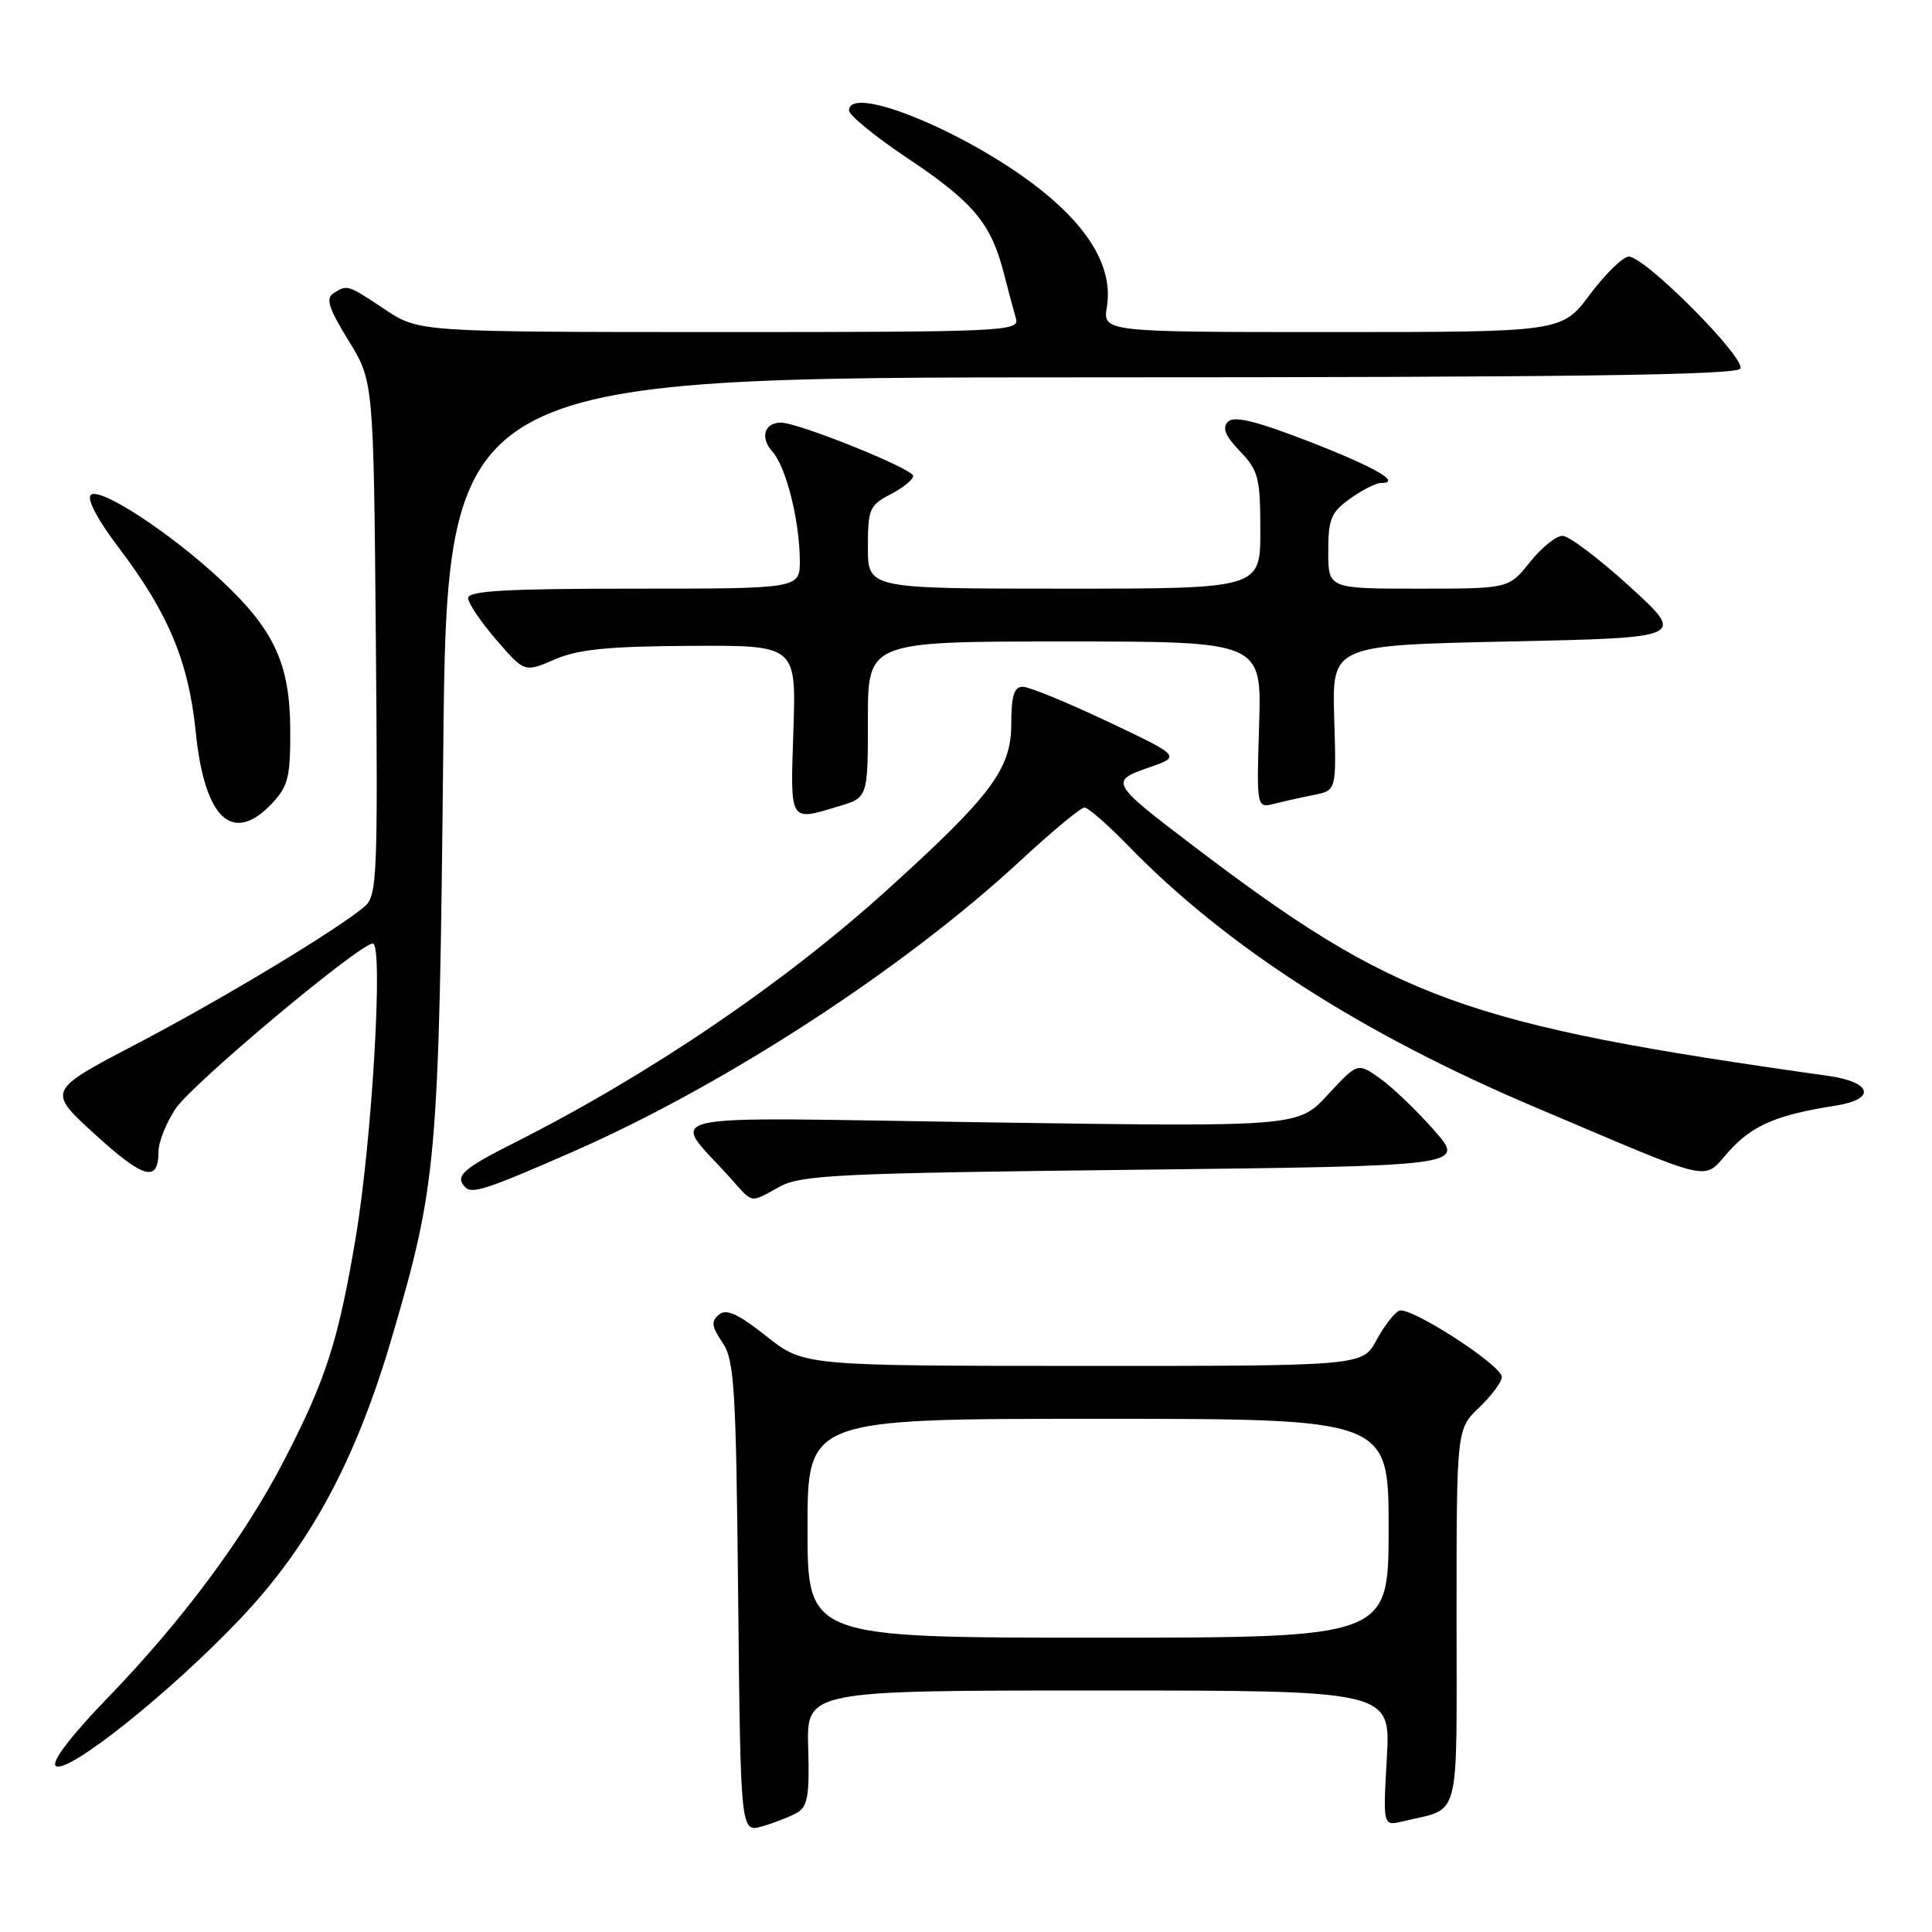 <?xml version="1.0" encoding="UTF-8" standalone="no"?>
<!DOCTYPE svg PUBLIC "-//W3C//DTD SVG 1.1//EN" "http://www.w3.org/Graphics/SVG/1.1/DTD/svg11.dtd" >
<svg xmlns="http://www.w3.org/2000/svg" xmlns:xlink="http://www.w3.org/1999/xlink" version="1.1" viewBox="0 0 256 256">
 <g >
 <path fill="currentColor"
d=" M 105.58 240.21 C 107.02 239.41 107.28 237.96 107.09 231.62 C 106.87 224.00 106.87 224.00 145.57 224.00 C 184.28 224.00 184.28 224.00 183.76 232.99 C 183.25 241.97 183.25 241.97 185.88 241.34 C 193.66 239.46 193.00 241.98 193.00 214.21 C 193.00 189.37 193.00 189.37 196.00 186.50 C 197.65 184.92 199.00 183.10 199.00 182.46 C 199.00 180.91 186.91 173.10 185.42 173.67 C 184.78 173.92 183.42 175.67 182.40 177.56 C 180.55 181.00 180.55 181.00 143.52 180.99 C 106.50 180.98 106.50 180.98 101.54 177.05 C 97.78 174.07 96.25 173.38 95.26 174.20 C 94.20 175.08 94.29 175.77 95.73 177.89 C 97.31 180.22 97.53 183.80 97.81 211.66 C 98.13 242.82 98.13 242.82 100.99 242.00 C 102.56 241.55 104.63 240.75 105.58 240.21 Z  M 31.91 214.42 C 41.12 204.68 47.16 193.47 51.93 177.21 C 57.91 156.83 58.17 153.87 58.73 99.75 C 59.24 50.00 59.24 50.00 144.56 50.00 C 207.66 50.00 230.07 49.70 230.59 48.85 C 231.42 47.52 217.98 34.00 215.83 34.00 C 215.06 34.00 212.75 36.25 210.69 39.00 C 206.96 44.00 206.96 44.00 176.54 44.00 C 146.13 44.00 146.13 44.00 146.67 40.63 C 147.47 35.69 144.55 30.48 138.08 25.29 C 128.65 17.72 112.50 11.00 112.50 14.64 C 112.50 15.27 115.97 18.10 120.22 20.94 C 128.92 26.76 131.29 29.56 132.96 36.01 C 133.60 38.48 134.35 41.29 134.63 42.25 C 135.10 43.90 132.77 44.00 95.32 44.00 C 55.50 43.99 55.50 43.99 51.00 41.00 C 46.00 37.68 46.04 37.69 44.17 38.87 C 43.13 39.53 43.57 40.89 46.17 45.11 C 49.50 50.50 49.50 50.50 49.80 84.55 C 50.08 116.31 49.97 118.71 48.30 120.13 C 44.61 123.25 29.34 132.45 17.98 138.39 C 6.24 144.53 6.24 144.53 12.61 150.33 C 19.06 156.21 21.00 156.73 21.00 152.59 C 21.00 151.33 22.02 148.77 23.27 146.90 C 25.50 143.57 47.62 125.05 49.40 125.02 C 50.82 124.99 49.30 151.13 47.13 164.00 C 44.84 177.65 43.17 182.83 37.67 193.46 C 32.40 203.66 24.15 214.76 14.27 224.97 C 9.47 229.92 6.81 233.41 7.37 233.97 C 8.72 235.32 22.60 224.25 31.91 214.42 Z  M 103.30 157.25 C 106.17 155.68 111.06 155.45 150.35 155.00 C 194.19 154.50 194.19 154.50 190.03 149.77 C 187.74 147.17 184.52 144.08 182.88 142.91 C 179.89 140.79 179.89 140.79 175.95 145.05 C 172.01 149.32 172.01 149.32 130.89 148.72 C 84.90 148.04 88.82 147.17 96.92 156.25 C 99.83 159.51 99.32 159.43 103.30 157.25 Z  M 76.00 152.57 C 96.07 143.76 119.75 128.36 135.16 114.09 C 139.37 110.19 143.21 107.00 143.70 107.00 C 144.18 107.00 146.81 109.30 149.54 112.11 C 162.54 125.49 180.51 137.02 203.50 146.75 C 227.88 157.07 225.47 156.53 229.16 152.48 C 232.25 149.08 235.48 147.71 243.25 146.50 C 248.65 145.65 248.07 143.38 242.25 142.56 C 194.03 135.77 184.91 132.47 157.98 111.98 C 147.16 103.75 147.02 103.50 152.21 101.71 C 156.50 100.22 156.50 100.22 146.77 95.61 C 141.41 93.07 136.35 91.00 135.52 91.00 C 134.37 91.00 134.00 92.19 134.00 95.91 C 134.00 101.88 131.39 105.39 117.67 117.81 C 103.87 130.31 86.02 142.42 68.10 151.45 C 61.27 154.89 60.20 155.87 61.68 157.34 C 62.57 158.24 64.69 157.53 76.00 152.57 Z  M 36.08 106.42 C 38.19 104.17 38.49 102.90 38.46 96.67 C 38.41 87.94 36.34 83.46 29.28 76.86 C 22.60 70.61 13.16 64.44 12.03 65.59 C 11.48 66.13 12.95 68.90 15.68 72.50 C 22.30 81.21 25.00 87.66 25.94 97.02 C 27.11 108.55 30.83 112.00 36.08 106.42 Z  M 111.13 106.84 C 115.00 105.68 115.00 105.68 115.00 95.34 C 115.00 85.00 115.00 85.00 141.09 85.00 C 167.18 85.00 167.18 85.00 166.84 96.05 C 166.50 107.09 166.50 107.09 168.87 106.50 C 170.17 106.17 172.55 105.64 174.16 105.32 C 177.08 104.73 177.08 104.73 176.79 95.12 C 176.50 85.50 176.50 85.50 199.94 85.00 C 223.37 84.50 223.37 84.50 215.98 77.75 C 211.91 74.04 207.89 71.00 207.04 71.00 C 206.19 71.00 204.24 72.58 202.71 74.50 C 199.91 78.00 199.91 78.00 187.96 78.00 C 176.00 78.00 176.00 78.00 176.00 73.07 C 176.00 68.77 176.37 67.87 178.90 66.07 C 180.50 64.93 182.33 64.00 182.96 64.00 C 185.86 64.00 182.23 61.91 173.42 58.49 C 166.41 55.78 163.53 55.07 162.72 55.88 C 161.91 56.69 162.34 57.75 164.31 59.80 C 166.75 62.35 167.00 63.31 167.00 70.30 C 167.00 78.00 167.00 78.00 141.00 78.00 C 115.00 78.00 115.00 78.00 115.00 72.53 C 115.00 67.45 115.22 66.94 118.00 65.50 C 119.65 64.65 121.00 63.55 121.00 63.06 C 121.00 62.13 105.80 56.00 103.47 56.00 C 101.27 56.00 100.69 58.00 102.34 59.83 C 104.15 61.83 105.94 68.93 105.98 74.25 C 106.00 78.00 106.00 78.00 84.00 78.00 C 67.05 78.00 62.01 78.29 62.03 79.25 C 62.05 79.94 63.73 82.44 65.78 84.80 C 69.50 89.11 69.50 89.11 73.50 87.38 C 76.62 86.03 80.58 85.64 91.50 85.58 C 105.50 85.50 105.50 85.50 105.13 96.75 C 104.72 109.13 104.53 108.82 111.13 106.84 Z  M 107.00 202.50 C 107.00 188.00 107.00 188.00 145.50 188.00 C 184.00 188.00 184.00 188.00 184.00 202.50 C 184.00 217.00 184.00 217.00 145.50 217.00 C 107.00 217.00 107.00 217.00 107.00 202.50 Z "/>
</g>
</svg>